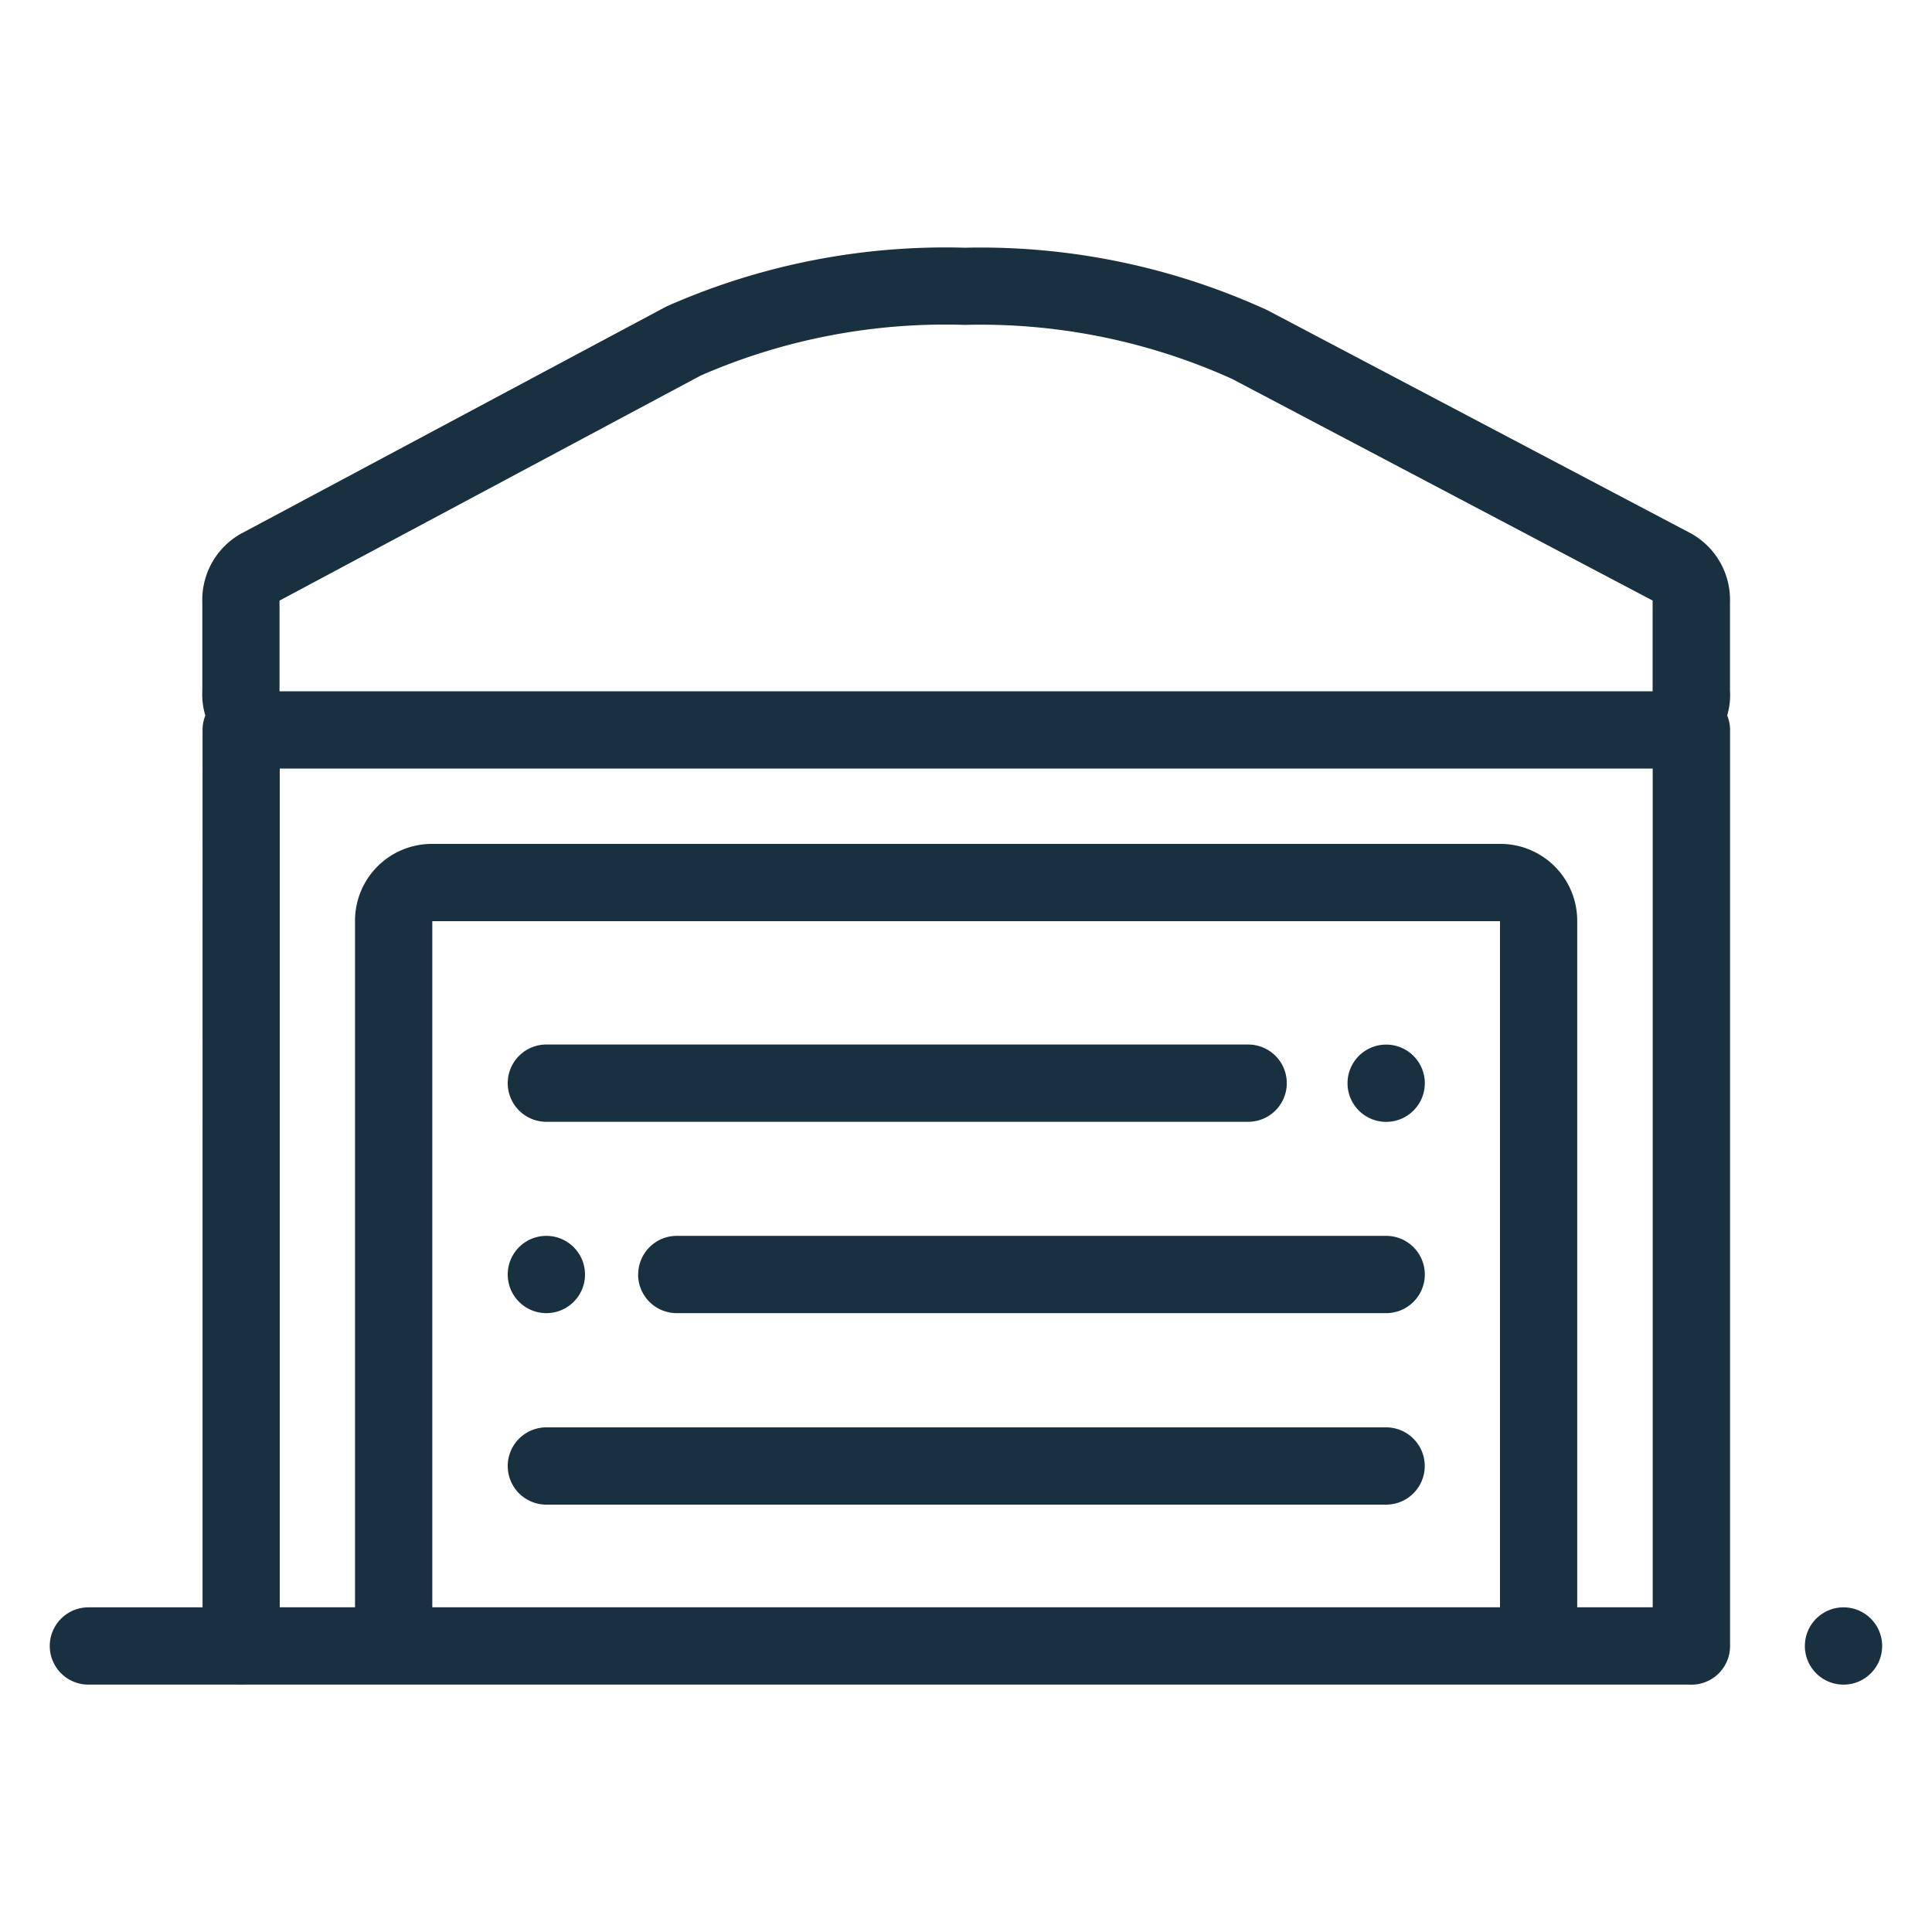 <svg width="25" height="25" viewBox="0 0 25 25" fill="none"><path fill-rule="evenodd" clip-rule="evenodd" d="M12.505 3.205a8.907 8.907 0 0 1 3.895.809l5.484 2.89a.984.984 0 0 1 .502.89v1.138a.956.956 0 0 1-.036.326.499.499 0 0 1 .037.187V21.3a.5.5 0 0 1-.527.499H3.148a.613.613 0 0 1-.054 0h-1.95a.5.5 0 0 1 0-1h1.477V9.445a.5.5 0 0 1 .036-.186.964.964 0 0 1-.039-.323V7.794a.983.983 0 0 1 .503-.89L3.13 6.9l5.472-2.923.03-.015a8.908 8.908 0 0 1 3.873-.756ZM3.62 9.945h17.766v10.853h-.977v-8.884a.994.994 0 0 0-.994-.994H5.588a.994.994 0 0 0-.994.994v8.884H3.62V9.944Zm5.437-5.08-5.44 2.907v1.173h17.768V7.771l-5.44-2.867a7.91 7.91 0 0 0-3.46-.7 7.912 7.912 0 0 0-3.428.66Zm10.344 15.933H5.594V11.92H19.41v8.878h-.008ZM7.07 13.516a.5.5 0 0 0 0 1h9.081a.5.5 0 1 0 0-1h-9.08Zm1.188 2.976a.5.5 0 0 1 .5-.5h9.179a.5.5 0 1 1 0 1h-9.18a.5.5 0 0 1-.5-.5ZM7.07 18.47a.5.5 0 0 0 0 1h10.866a.5.5 0 1 0 0-1H7.07Zm10.867-3.953a.5.5 0 1 0 0-1 .5.5 0 0 0 0 1Zm6.418 6.782a.5.5 0 1 1-1 0 .5.5 0 0 1 1 0ZM7.07 16.992a.5.5 0 1 0 0-1 .5.5 0 0 0 0 1Z" fill="#18303F" yggColor="garage"/></svg>